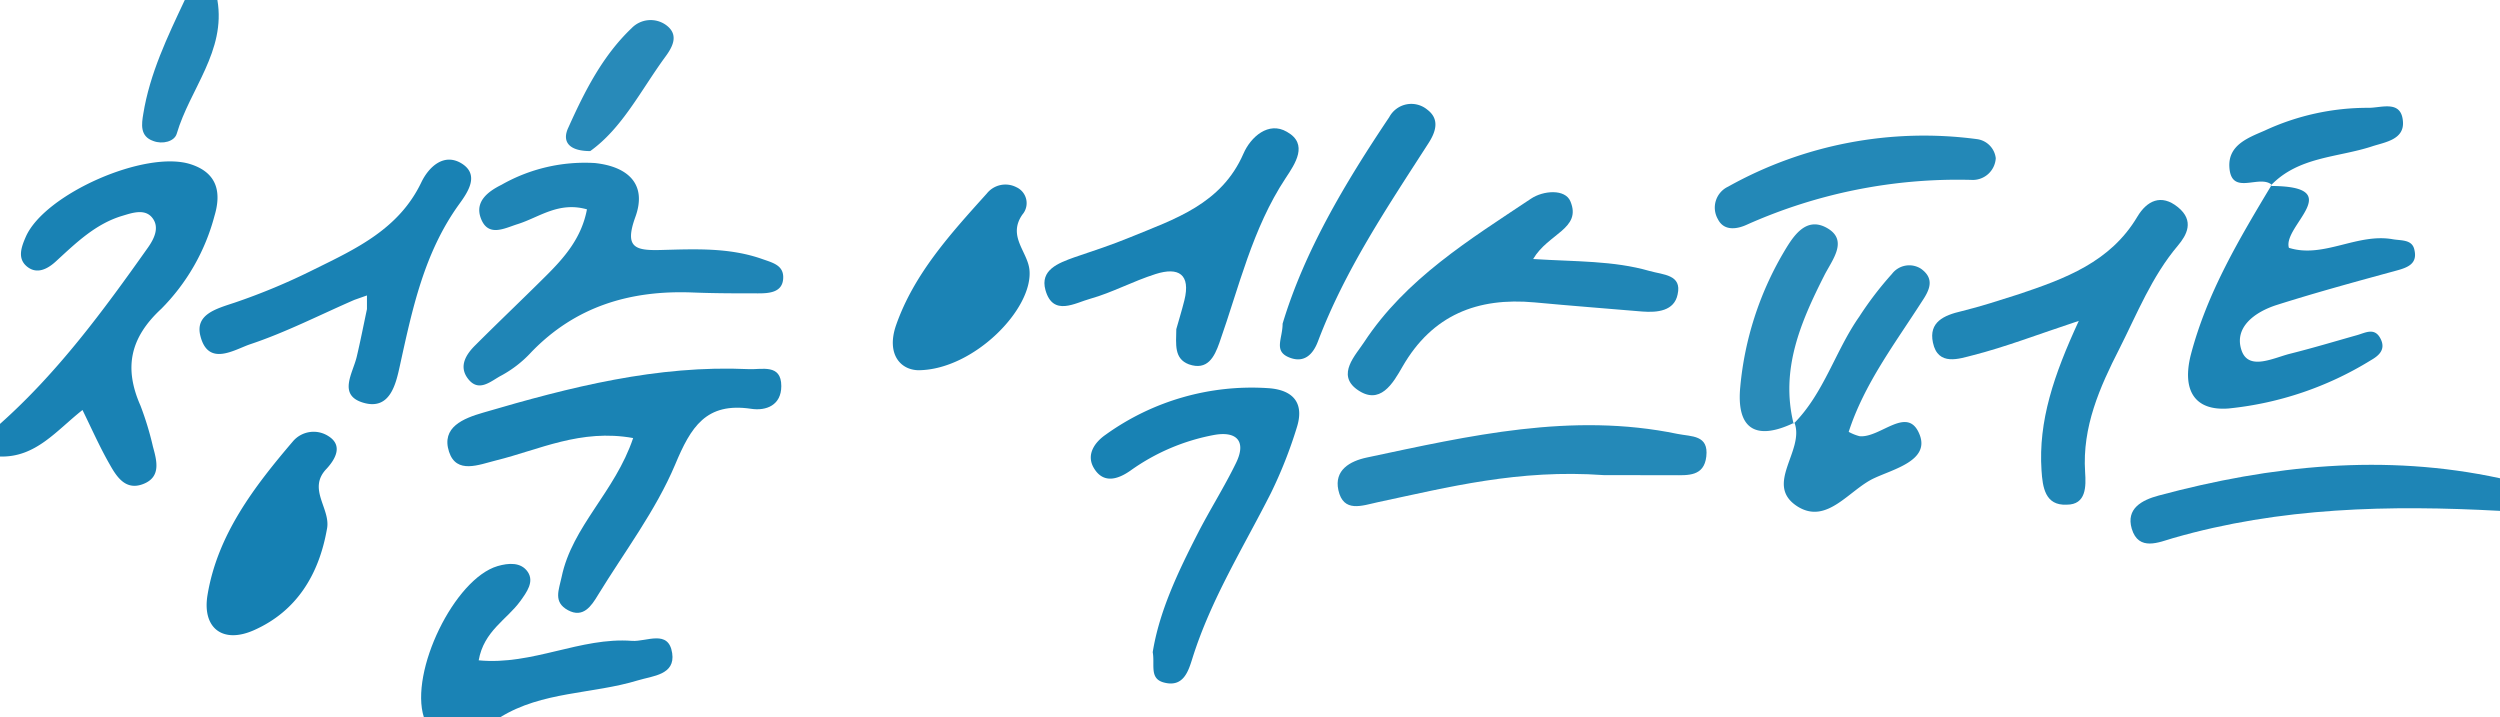 <svg id="레이어_1" data-name="레이어 1" xmlns="http://www.w3.org/2000/svg" viewBox="0 0 230 66"><defs><style>.cls-1{fill:#1982b4;}.cls-2{fill:#1a83b5;}.cls-3{fill:#1e85b6;}.cls-4{fill:#2287b7;}.cls-5{fill:#1a83b4;}.cls-6{fill:#1f85b6;}.cls-7{fill:#1f86b6;}.cls-8{fill:#1c84b5;}.cls-9{fill:#1882b4;}.cls-10{fill:#2086b6;}.cls-11{fill:#2489b8;}.cls-12{fill:#2388b7;}.cls-13{fill:#1b83b5;}.cls-14{fill:#1580b3;}.cls-15{fill:#298bb9;}.cls-16{fill:#1d84b5;}.cls-17{fill:#288ab9;}</style></defs><path class="cls-1" d="M192,403c5.33-4.74,9.52-10.44,13.61-16.22.55-.78,1.1-1.84.41-2.73s-1.88-.46-2.78-.19c-2.46.74-4.26,2.5-6.1,4.19-.76.7-1.75,1.22-2.66.47s-.51-1.81-.1-2.75c1.74-3.93,11-8,15.16-6.66,2.49.8,2.83,2.64,2.19,4.76a19,19,0,0,1-4.9,8.55c-2.87,2.66-3.44,5.42-1.91,8.89a28,28,0,0,1,1.15,3.78c.36,1.31.76,2.78-.87,3.43s-2.46-.64-3.11-1.8c-.89-1.55-1.62-3.2-2.5-5-2.4,1.89-4.3,4.38-7.59,4.28Z" transform="translate(-192 -364)"/><path class="cls-2" d="M231,430c-1.34-4.19,2.8-12.75,6.78-13.92,1-.29,2.15-.38,2.77.53s-.09,1.87-.68,2.69c-1.23,1.7-3.36,2.75-3.83,5.45,4.94.48,9.37-2.15,14.1-1.79,1.33.1,3.37-1.09,3.7,1.13.3,2-1.79,2.09-3.14,2.5-4.19,1.28-8.82,1-12.7,3.41Z" transform="translate(-192 -364)"/><path class="cls-3" d="M422,411c-10.15-.55-20.22-.34-30.09,2.51-1.25.36-3.16,1.25-3.79-.87-.54-1.85.92-2.63,2.48-3.05,10.35-2.78,20.79-3.88,31.4-1.59Z" transform="translate(-192 -364)"/><path class="cls-4" d="M212,364c.8,4.71-2.53,8.19-3.74,12.3-.21.72-1.31,1-2.16.67-1.25-.43-1.07-1.57-.92-2.48.6-3.73,2.23-7.11,3.82-10.49Z" transform="translate(-192 -364)"/><path class="cls-5" d="M250.25,404.3c-4.84-.87-8.64,1.08-12.62,2.06-1.57.39-3.64,1.29-4.32-.8-.73-2.26,1.32-3.07,3.15-3.6,8-2.35,16-4.39,24.42-4,1.2.06,3-.52,3,1.56,0,1.76-1.39,2.3-2.77,2.09-4.16-.62-5.55,1.67-7,5.14-1.79,4.24-4.65,8-7.1,12-.6,1-1.36,2.14-2.75,1.39s-.84-1.86-.59-3.06C244.64,412.41,248.58,409.27,250.25,404.3Z" transform="translate(-192 -364)"/><path class="cls-6" d="M246,383.26c-2.62-.74-4.4.74-6.38,1.36-1.19.37-2.73,1.25-3.39-.56-.56-1.53.68-2.45,1.91-3.06a15.49,15.49,0,0,1,8.59-2c3,.32,4.85,1.91,3.71,5-1,2.78,0,3.06,2.33,3,3.14-.08,6.31-.25,9.38.84,1,.35,2,.59,1.9,1.83s-1.29,1.32-2.3,1.32c-2,0-4,0-6-.08-5.74-.23-10.81,1.26-14.9,5.52a10.56,10.56,0,0,1-2.73,2.12c-.93.48-2.08,1.63-3.09.26-.84-1.13-.15-2.22.72-3.07,2.11-2.11,4.28-4.17,6.4-6.28C243.91,387.72,245.5,385.91,246,383.26Z" transform="translate(-192 -364)"/><path class="cls-7" d="M383.25,393.52c-3.86,1.28-6.75,2.4-9.73,3.16-1.24.31-3.23,1.05-3.69-1.16-.4-1.89,1-2.51,2.63-2.89,1.76-.43,3.5-1,5.23-1.55,4.26-1.43,8.46-2.95,10.95-7.15.87-1.45,2.18-2.13,3.73-.87s.8,2.58,0,3.53c-2.41,2.85-3.75,6.26-5.39,9.5-1.81,3.55-3.42,7.18-3.15,11.34.09,1.33.11,3-1.69,3-2,.1-2.22-1.62-2.32-3.15C379.52,402.74,380.94,398.52,383.25,393.52Z" transform="translate(-192 -364)"/><path class="cls-8" d="M400.87,381.11c7.22,0,1.1,3.68,1.71,5.69,3.17,1,6.26-1.37,9.55-.79.8.14,1.81,0,2,1,.29,1.27-.64,1.61-1.68,1.89-3.67,1-7.34,2-11,3.16-2,.64-4,2.07-3.2,4.25.68,1.78,2.89.63,4.41.24,2.08-.52,4.14-1.14,6.2-1.72.77-.22,1.61-.73,2.15.33s-.26,1.62-.92,2a30.76,30.76,0,0,1-13.06,4.42c-3.1.24-4.3-1.64-3.48-4.92C395.05,390.93,398,386,401,381Z" transform="translate(-192 -364)"/><path class="cls-9" d="M298.05,424c.61-3.78,2.32-7.36,4.13-10.9,1.13-2.21,2.47-4.31,3.55-6.54.94-1.95.06-2.91-2-2.55a19.25,19.25,0,0,0-7.72,3.28c-1.18.83-2.54,1.25-3.41-.29-.67-1.21.13-2.32,1.11-3a23,23,0,0,1,14.95-4.29c2.32.15,3.37,1.37,2.64,3.64a41.32,41.32,0,0,1-2.37,6c-2.53,5-5.52,9.78-7.22,15.19-.37,1.17-.82,2.76-2.67,2.24C297.73,426.41,298.26,425.15,298.05,424Z" transform="translate(-192 -364)"/><path class="cls-10" d="M333.05,387.83c3.92.25,7.38.14,10.71,1.1,1.27.36,3,.33,2.58,2.16-.31,1.52-1.85,1.68-3.26,1.57-3.3-.28-6.6-.53-9.9-.84-5.25-.48-9.41,1.15-12.15,5.91-.87,1.52-2.07,3.64-4.2,2.09-1.87-1.37-.12-3.14.66-4.33,3.84-5.85,9.71-9.44,15.36-13.21,1.13-.76,3.15-.92,3.63.25C337.53,385.05,334.43,385.47,333.05,387.83Z" transform="translate(-192 -364)"/><path class="cls-1" d="M224.6,391.59c-3.2,1.39-6.33,3-9.61,4.09-1.45.5-3.83,2.07-4.55-.76-.52-2,1.45-2.51,3.13-3.07a58.06,58.06,0,0,0,7.34-3.07c3.86-1.9,7.8-3.72,9.85-8,.65-1.36,2-2.7,3.61-1.8,1.84,1.05.66,2.72-.16,3.85-3.2,4.45-4.28,9.62-5.42,14.81-.37,1.7-.91,4.11-3.33,3.42s-1-2.71-.64-4.24.63-2.92.94-4.38l0-1.26Z" transform="translate(-192 -364)"/><path class="cls-1" d="M300.22,394.28c.2-.72.5-1.68.74-2.64.6-2.41-.53-3.1-2.64-2.43s-4,1.71-6,2.27c-1.4.38-3.45,1.68-4.14-.8-.51-1.84,1.17-2.47,2.64-3,1.72-.58,3.45-1.15,5.13-1.84,4.12-1.69,8.42-3.05,10.45-7.71.66-1.52,2.3-3,4-2,2,1.12.76,2.93-.13,4.27-3.06,4.64-4.27,10-6.08,15.12-.47,1.34-1.11,2.59-2.81,2C300,397,300.2,395.69,300.22,394.28Z" transform="translate(-192 -364)"/><path class="cls-11" d="M339.54,407.71c-7.83-.56-14.28,1.11-20.77,2.49-1.47.32-3.18,1-3.64-1.11-.4-1.84,1.06-2.67,2.63-3,9.42-2,18.84-4.19,28.58-2.17,1.29.26,2.87.08,2.64,2.08-.21,1.85-1.7,1.72-3,1.72Z" transform="translate(-192 -364)"/><path class="cls-12" d="M357,403c2.81-2.81,3.84-6.72,6.06-9.88a31.11,31.11,0,0,1,3-3.92,2,2,0,0,1,2.68-.47c1.3.94.75,2,.08,3-2.48,3.87-5.3,7.57-6.74,12a4.25,4.25,0,0,0,1,.4c1.92.19,4.44-2.93,5.53-.13.92,2.37-2.39,3.15-4.2,4-2.28,1.06-4.3,4.27-7,2.62-3.21-2,.66-5.14-.32-7.74Z" transform="translate(-192 -364)"/><path class="cls-13" d="M276.54,398.06c-1.68,0-3-1.46-2.12-4.09,1.66-4.78,5.05-8.48,8.37-12.17a2.19,2.19,0,0,1,2.71-.58,1.61,1.61,0,0,1,.56,2.52c-1.39,2,.48,3.4.65,5.09C287.06,392.44,281.57,398,276.54,398.06Z" transform="translate(-192 -364)"/><path class="cls-14" d="M222.07,412.72c-.74,4.15-2.78,7.51-6.69,9.25-2.88,1.29-4.79-.18-4.29-3.22.92-5.58,4.32-10,7.88-14.17a2.5,2.5,0,0,1,3.22-.47c1.45.89.59,2.21-.13,3C220.21,409,222.5,410.83,222.07,412.72Z" transform="translate(-192 -364)"/><path class="cls-12" d="M375.61,378.55a2.12,2.12,0,0,1-2.26,2,47.54,47.54,0,0,0-20.66,4.13c-.81.37-2.06.64-2.64-.51a2.13,2.13,0,0,1,.94-3,36.93,36.93,0,0,1,22.89-4.37A2,2,0,0,1,375.61,378.55Z" transform="translate(-192 -364)"/><path class="cls-5" d="M310,393.78c2-6.66,5.75-12.95,9.81-19a2.3,2.3,0,0,1,3.49-.7c1.22.91.75,2.12.11,3.11-3.77,5.86-7.67,11.64-10.16,18.22-.45,1.19-1.27,2.05-2.68,1.46S310,395.15,310,393.78Z" transform="translate(-192 -364)"/><path class="cls-15" d="M357.05,402.9c-3.58,1.71-5.33.52-4.94-3.37A29.74,29.74,0,0,1,356,387.38c.89-1.51,2.09-3.6,4.16-2.36,1.89,1.14.38,2.92-.33,4.33-2.17,4.29-4.05,8.64-2.82,13.63Z" transform="translate(-192 -364)"/><path class="cls-16" d="M401,381c-1.15-1-3.76,1.11-3.9-1.67-.09-2,1.74-2.66,3.24-3.31a22.48,22.48,0,0,1,9.58-2.1c1.19,0,3-.74,3.15,1.25.14,1.68-1.66,1.91-2.82,2.29-3.18,1.05-6.8.93-9.35,3.62Z" transform="translate(-192 -364)"/><path class="cls-17" d="M246.3,377.9c-1.92,0-2.65-.84-2-2.19,1.49-3.31,3.13-6.57,5.81-9.12a2.43,2.43,0,0,1,3.19-.27c1.23.92.53,2.08-.16,3C250.92,372.38,249.22,375.81,246.3,377.9Z" transform="translate(-192 -364)"/></svg>